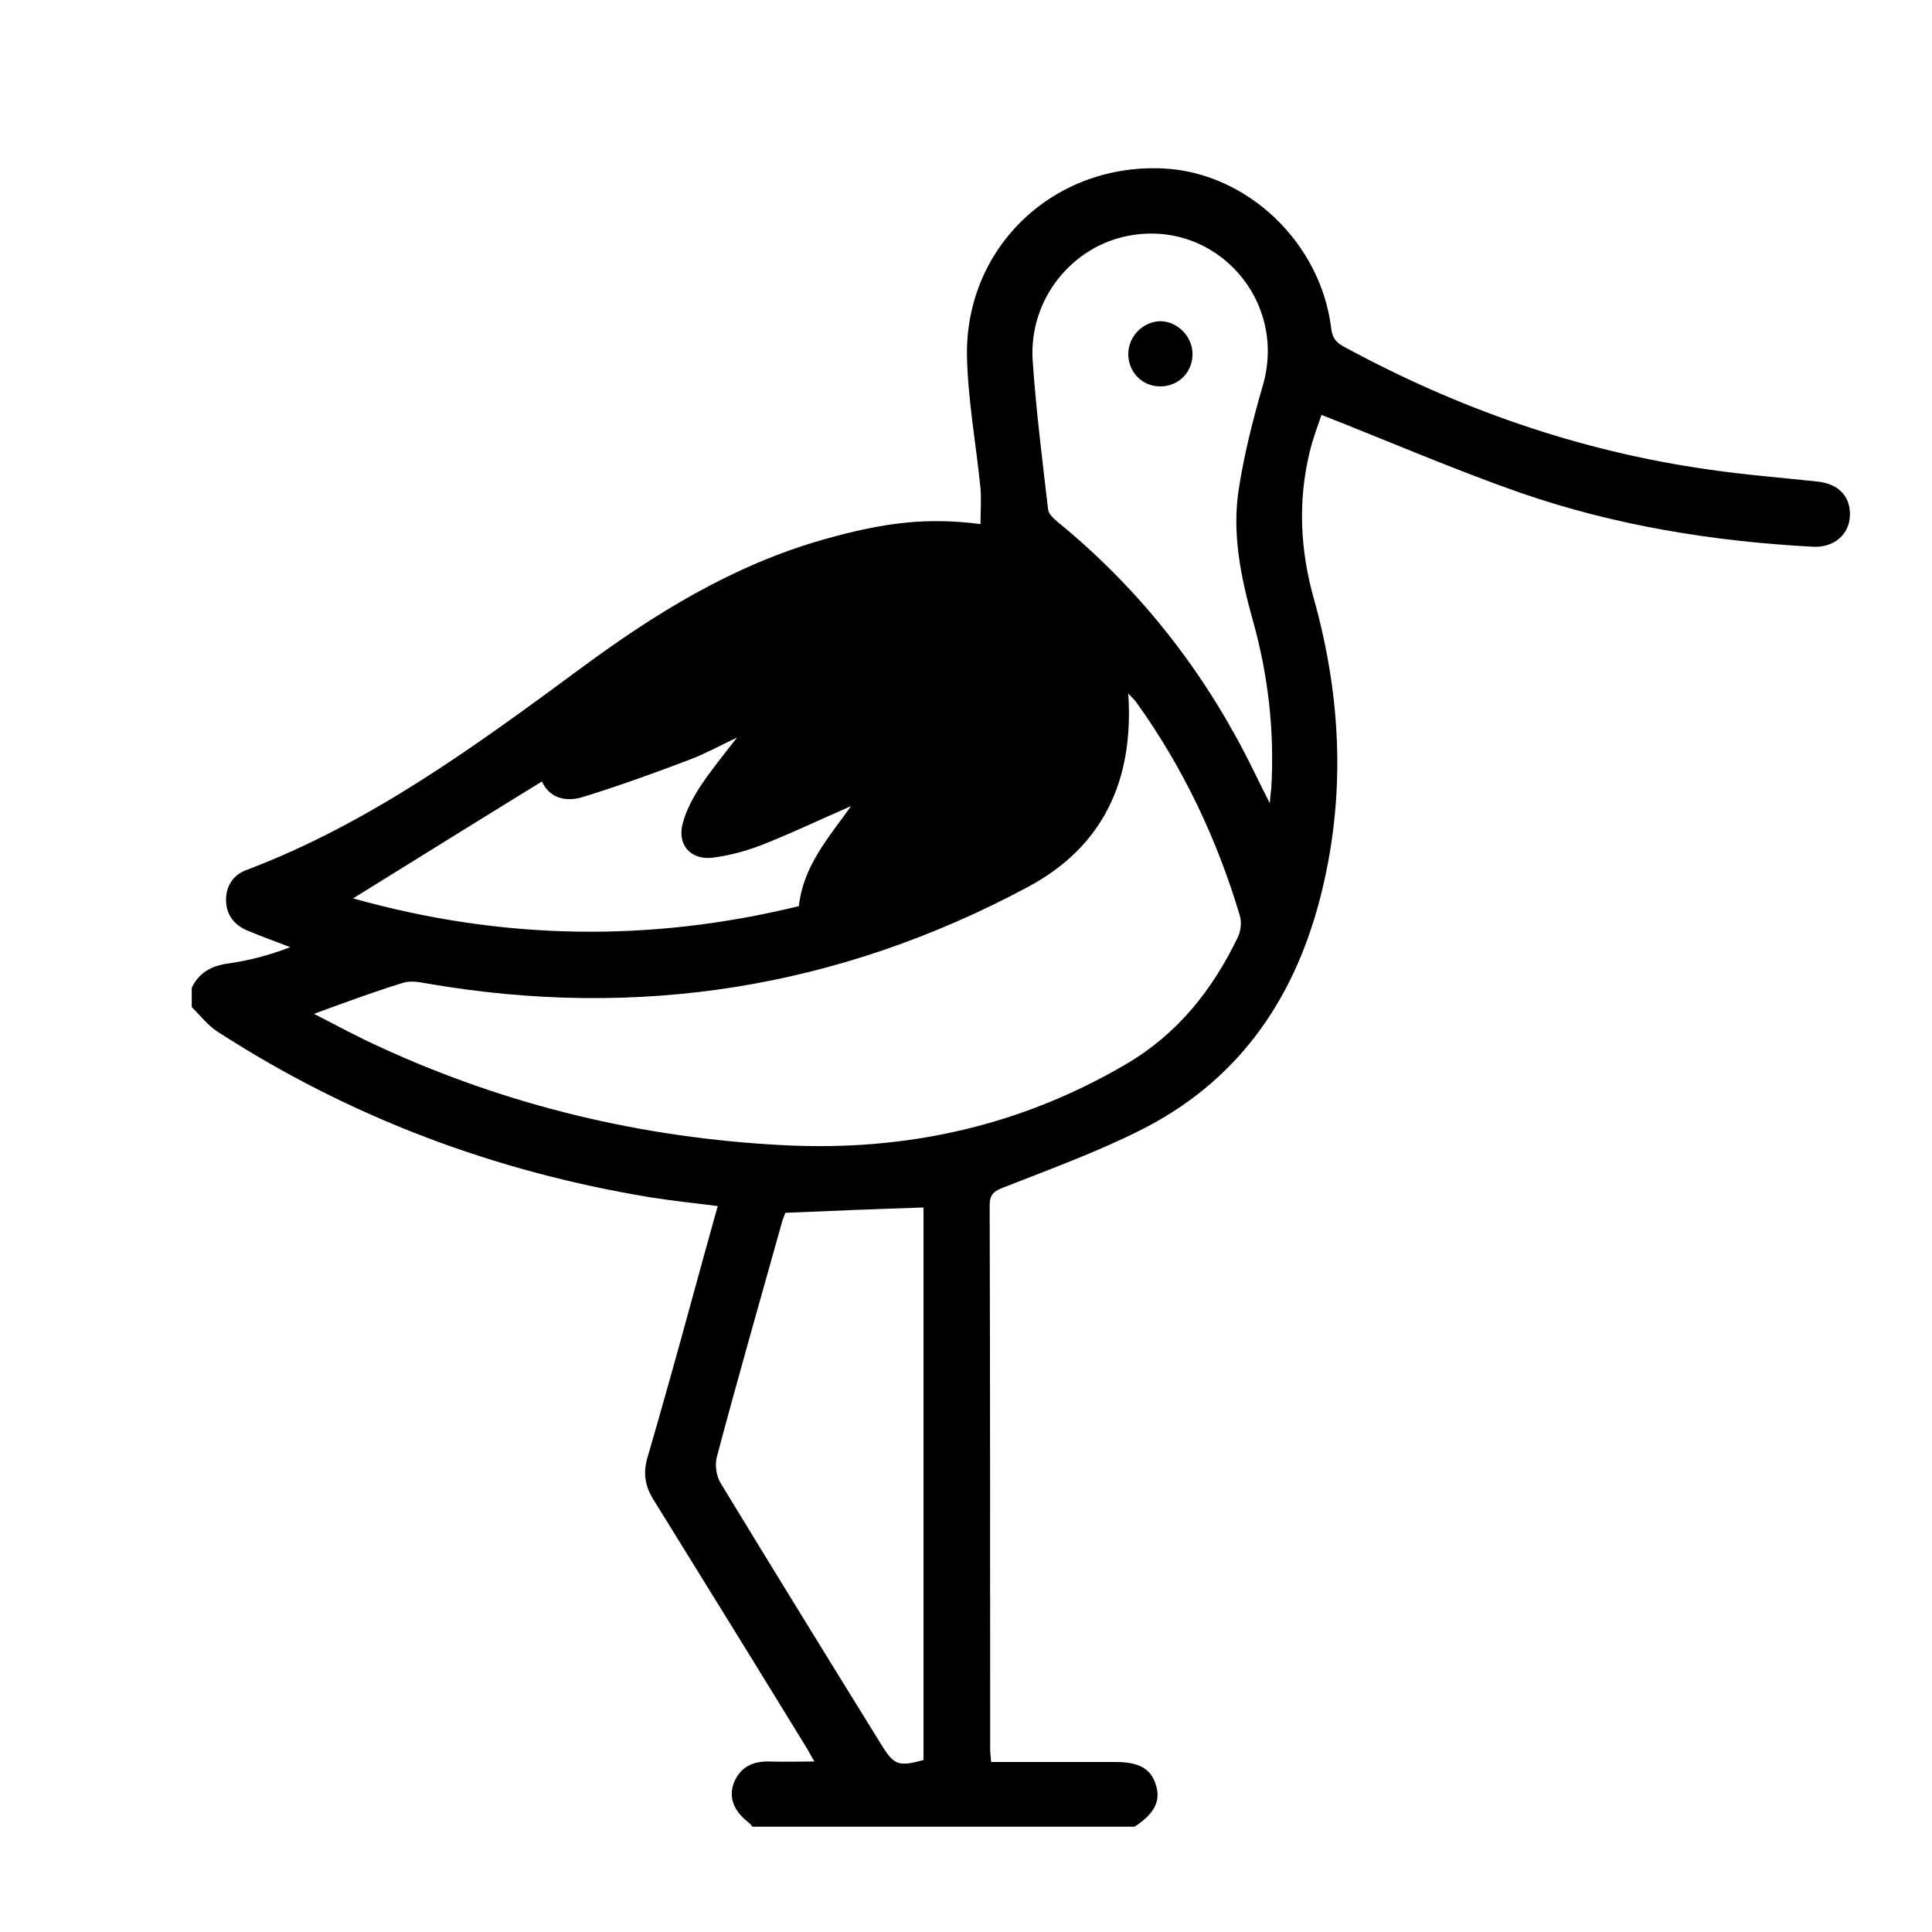 <?xml version="1.0" encoding="utf-8"?>
<!-- Generator: Adobe Illustrator 25.0.0, SVG Export Plug-In . SVG Version: 6.00 Build 0)  -->
<svg version="1.1" id="Layer_1" xmlns="http://www.w3.org/2000/svg" xmlns:xlink="http://www.w3.org/1999/xlink" x="0px" y="0px"
	 viewBox="0 0 400 400" style="enable-background:new 0 0 400 400;" xml:space="preserve">
<style type="text/css">
	.st0{stroke:#000000;stroke-width:15;stroke-linecap:round;stroke-linejoin:round;stroke-miterlimit:10;}
</style>
<path class="st0" d="M-164.3,299.8"/>
<g>
	<g>
		<path d="M39.7,204.5c1.5-3.1,4-4.5,7.4-5c4.3-0.6,8.6-1.7,13-3.4c-2.9-1.1-5.9-2.2-8.8-3.4c-2.9-1.2-4.5-3.4-4.5-6.4
			c0-2.9,1.5-5.2,4.3-6.2c25.6-9.7,47.4-25.7,69.1-41.7c15.4-11.4,31.6-21.4,50.3-26.7c12.7-3.6,21.5-4.6,32.5-3.2
			c0-2.5,0.2-5,0-7.4c-0.9-9.1-2.6-18.2-2.8-27.3c-0.4-22.8,18.2-40.2,41-38.9c17.1,1,32.2,15.3,34.4,33c0.2,1.9,0.9,2.9,2.5,3.8
			c23.7,12.9,48.8,21.7,75.6,25.5c7.5,1.1,15.1,1.7,22.6,2.5c4.5,0.5,6.9,3.2,6.7,7.2c-0.2,3.8-3.3,6.5-7.6,6.3
			c-20.7-1.1-41.1-4.4-60.7-11.2c-13.7-4.8-27.1-10.6-41.1-16.1c-0.7,2.1-1.8,4.9-2.5,7.9c-2.4,10.1-1.9,20.1,0.9,30.1
			c5.8,20.7,6.7,41.5,1.2,62.5c-5.6,21.3-17.4,37.8-37.3,47.7c-9,4.5-18.6,8-28,11.7c-2.1,0.8-3,1.4-3,3.8
			c0.1,37.4,0.1,74.9,0.1,112.3c0,0.9,0.1,1.7,0.2,2.9c7.9,0,15.7,0,23.5,0c0.8,0,1.6,0,2.3,0c4.8,0,7.3,1.4,8.3,4.7
			c1.1,3.4-0.3,6-4.4,8.7c-26.4,0-52.7,0-79.1,0c-0.2-0.2-0.4-0.5-0.6-0.7c-3.2-2.4-4.4-5.2-3.3-8.3c1.3-3.3,3.9-4.6,7.4-4.5
			c3,0.1,5.9,0,9.3,0c-0.9-1.6-1.5-2.7-2.2-3.8c-10.3-16.8-20.7-33.6-31.1-50.4c-1.8-2.9-2.2-5.6-1.2-8.9c3.2-11,6.3-22.1,9.3-33.1
			c1.7-6.2,3.4-12.4,5.2-18.8c-4.9-0.6-9.4-1.1-13.9-1.8c-32.2-5.3-62.1-16.5-89.5-34.2c-2.1-1.3-3.7-3.4-5.5-5.2
			C39.7,207.2,39.7,205.9,39.7,204.5z M65,209.9c4.7,2.4,8.9,4.7,13.3,6.7c26.6,12.3,54.6,19,83.9,20.5c25.3,1.3,48.9-3.9,70.8-16.7
			c10.8-6.3,18-15.4,23.3-26.4c0.6-1.3,0.8-3.1,0.4-4.4c-4.7-15.8-11.7-30.6-21.3-44c-0.4-0.6-1-1.2-1.8-2
			c1.2,18.1-5.3,31.8-20.9,40.1c-39.1,20.9-80.6,27.5-124.4,19.9c-1.6-0.3-3.4-0.6-4.9-0.1C77.5,205.3,71.6,207.5,65,209.9z
			 M162.6,251.1c-0.2,0.6-0.6,1.4-0.8,2.3c-4.5,16.1-9.1,32.1-13.4,48.3c-0.4,1.6-0.1,3.8,0.7,5.2c11,18.1,22.1,36.1,33.3,54.2
			c2.7,4.4,3.6,4.7,8.8,3.3c0-38.3,0-76.5,0-114.4C181.5,250.3,172.1,250.7,162.6,251.1z M262.9,166.3c0.1-1.5,0.2-2.3,0.3-3
			c0.7-11.8-0.6-23.4-3.8-34.8c-2.5-9-4.4-18.1-2.9-27.4c1.1-7.1,2.9-14.2,4.9-21.1c5.3-17.7-9.6-34.6-27.7-31.2
			c-11.8,2.2-20.7,13.2-19.9,25.8c0.7,10.3,2,20.6,3.2,30.9c0.1,0.9,1.1,1.8,1.9,2.5c16.3,13.3,29.2,29.4,38.9,48.1
			C259.4,159.2,260.9,162.4,262.9,166.3z M73.1,186c30.6,8.6,61.3,9.2,92.3,1.6c0.9-8.3,6.1-14.1,10.8-20.7
			c-6.7,2.9-12.7,5.8-18.9,8.2c-3.2,1.2-6.6,2.1-10,2.5c-4.5,0.4-7.2-2.9-5.9-7.3c0.7-2.6,2.1-5.2,3.6-7.5c2.2-3.3,4.7-6.4,7.6-10.1
			c-3.6,1.7-6.5,3.3-9.6,4.5c-7.4,2.8-14.8,5.5-22.3,7.8c-3.5,1.1-6.9,0.3-8.5-3.2C99,169.9,86.2,177.9,73.1,186z"/>
		<path d="M246.9,73.3c0,3.8-2.9,6.7-6.7,6.7c-3.7,0-6.5-2.9-6.6-6.5c-0.1-3.7,2.9-6.9,6.6-7C243.7,66.5,246.9,69.6,246.9,73.3z"/>
	</g>
</g>
</svg>
